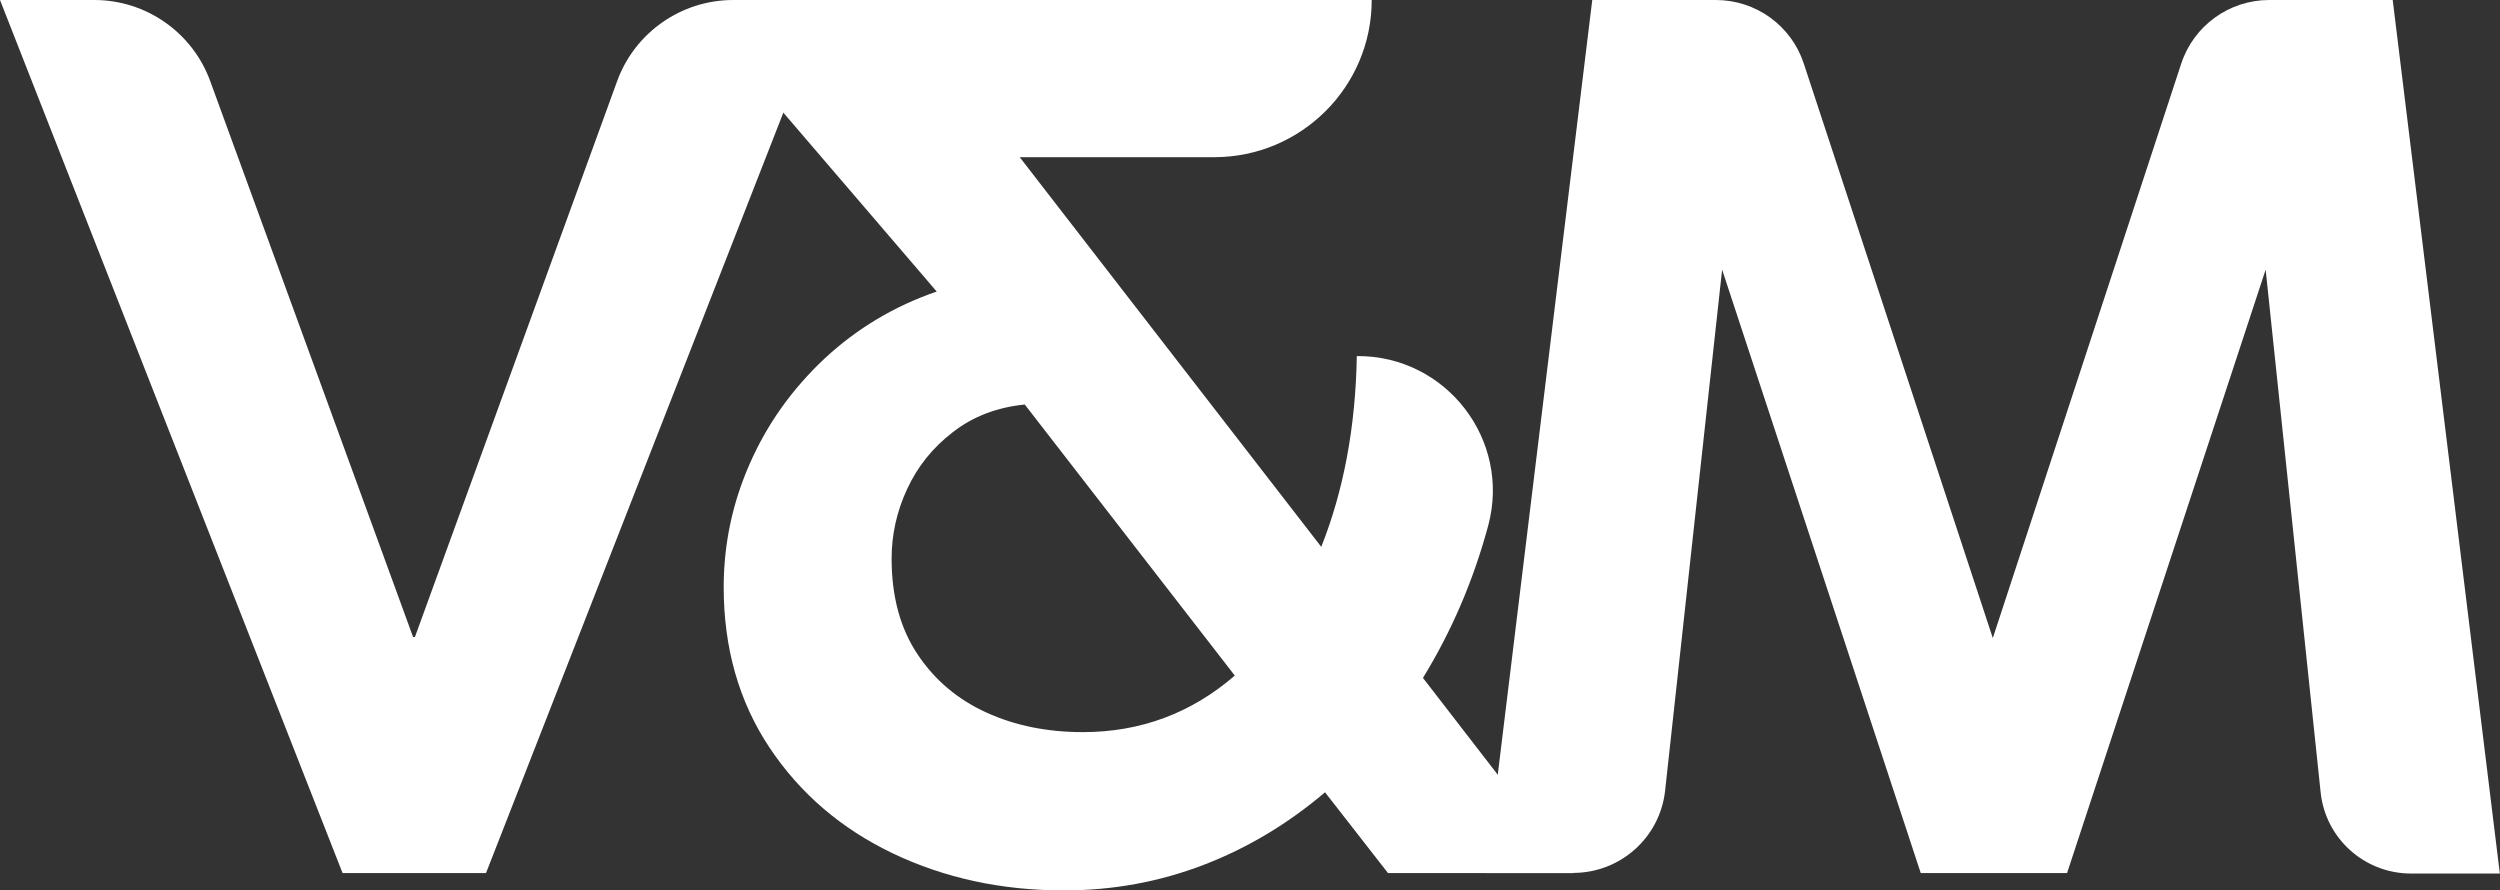 <svg width="73" height="26" viewBox="0 0 73 26" fill="none" xmlns="http://www.w3.org/2000/svg">
<rect x="0" y="0" width="73" height="26" fill="#333333" stroke="none"/>
<g clip-path="url(#clip0_134_805)">
<path d="M14.188 25.494H10.003L0 0H2.754C4.267 0 5.621 0.949 6.138 2.368L12.062 18.6H12.116L18.021 2.368C18.538 0.949 19.892 0 21.411 0H24.16L14.193 25.489H14.188V25.494Z" fill="white"/>
<path d="M45.95 25.494H40.53L38.691 23.135C37.611 24.052 36.427 24.764 35.142 25.256C33.856 25.749 32.498 26 31.066 26C29.246 26 27.581 25.64 26.071 24.919C24.562 24.198 23.359 23.167 22.467 21.826C21.575 20.484 21.132 18.919 21.132 17.145C21.132 15.899 21.383 14.695 21.895 13.536C22.403 12.377 23.135 11.355 24.077 10.47C25.024 9.59 26.117 8.937 27.352 8.513L21.47 1.652L23.917 0H40.054C40.054 2.537 37.991 4.59 35.453 4.59H29.776L38.581 15.968C39.235 14.321 39.583 12.464 39.619 10.397H39.633C42.231 10.388 44.125 12.843 43.457 15.343C43.022 16.958 42.382 18.44 41.55 19.795L45.954 25.494H45.95ZM36.052 19.722L29.923 11.812C29.108 11.894 28.409 12.163 27.823 12.619C27.233 13.071 26.79 13.627 26.488 14.28C26.186 14.932 26.035 15.607 26.035 16.314C26.035 17.414 26.286 18.345 26.79 19.102C27.293 19.859 27.965 20.425 28.807 20.808C29.648 21.191 30.586 21.378 31.62 21.378C33.303 21.378 34.785 20.826 36.056 19.727L36.052 19.722Z" fill="white"/>
<path d="M45.927 25.494H43.384L46.494 0H50.103C51.269 0 52.307 0.748 52.669 1.852L58.19 18.632L63.692 1.857C64.058 0.748 65.092 0 66.263 0H69.867L72.995 25.507H70.402C69.044 25.507 67.905 24.485 67.763 23.14L66.157 7.874L60.358 25.494H56.086L50.286 7.874L48.621 23.089C48.47 24.458 47.313 25.489 45.936 25.489H45.931L45.927 25.494Z" fill="white"/>
</g>
<defs>
<clipPath id="clip0_134_805">
<rect width="73" height="26" fill="white"/>
</clipPath>
</defs>
</svg>
